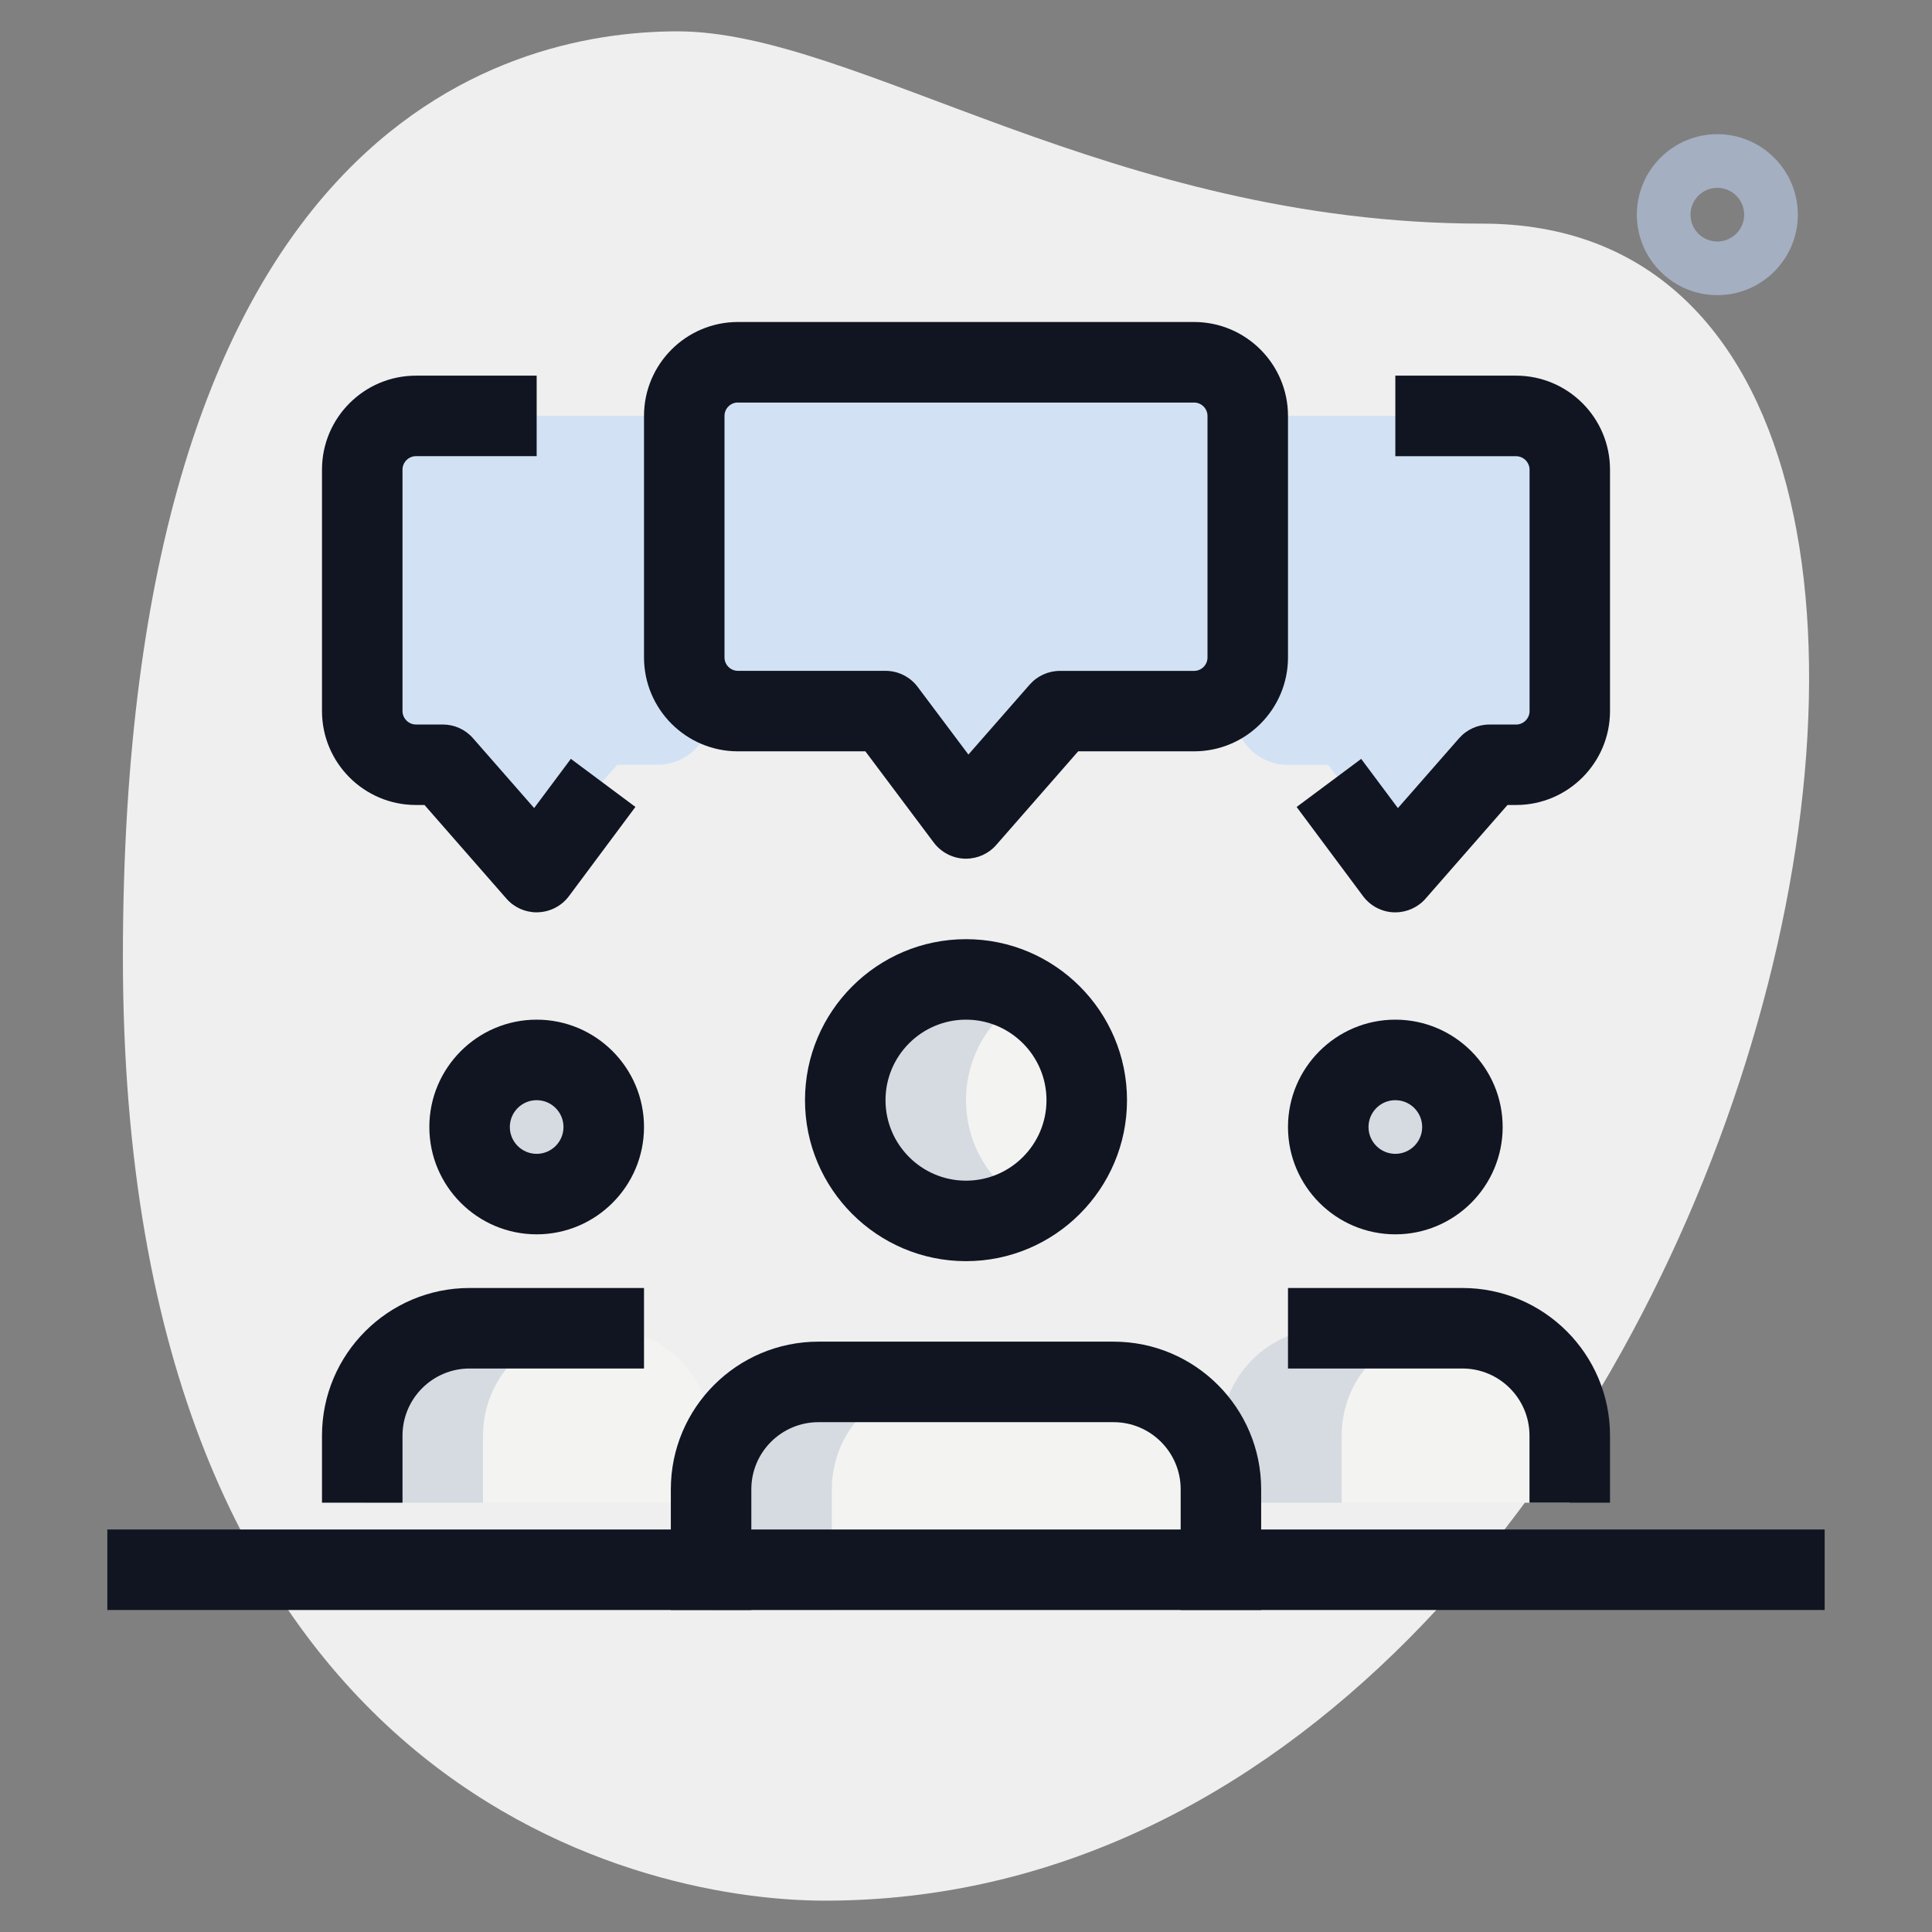 <svg width="80" height="80" viewBox="0 0 80 80" fill="none" xmlns="http://www.w3.org/2000/svg">
<rect x="0" y="0" width="80" height="80" fill="#808080" stroke="none"/>
<path d="M61.384 9.26C46.013 9.26 35.458 1.298 28.051 1.298C20.644 1.298 5.089 5.556 5.089 39.629C5.089 73.702 26.015 78.702 34.162 78.702C72.311 78.704 88.607 9.26 61.384 9.26Z" fill="#EFEFEF"/>
<path d="M71.111 12.222C69.273 12.222 67.778 10.726 67.778 8.889C67.778 7.051 69.273 5.555 71.111 5.555C72.949 5.555 74.445 7.051 74.445 8.889C74.445 10.726 72.949 12.222 71.111 12.222ZM71.111 7.778C70.498 7.778 70 8.275 70 8.889C70 9.502 70.498 10 71.111 10C71.724 10 72.222 9.502 72.222 8.889C72.222 8.275 71.724 7.778 71.111 7.778Z" fill="#A4AFC1"/>
<path d="M57.778 49.444C59.312 49.444 60.556 48.201 60.556 46.667C60.556 45.133 59.312 43.889 57.778 43.889C56.244 43.889 55 45.133 55 46.667C55 48.201 56.244 49.444 57.778 49.444Z" fill="#F3F3F1"/>
<path d="M22.222 49.444C23.756 49.444 25 48.201 25 46.667C25 45.133 23.756 43.889 22.222 43.889C20.688 43.889 19.445 45.133 19.445 46.667C19.445 48.201 20.688 49.444 22.222 49.444Z" fill="#F3F3F1"/>
<path d="M40 50.555C42.761 50.555 45 48.317 45 45.555C45 42.794 42.761 40.555 40 40.555C37.239 40.555 35 42.794 35 45.555C35 48.317 37.239 50.555 40 50.555Z" fill="#F3F3F1"/>
<path d="M50.556 66.667V61.667C50.556 59.211 48.567 57.222 46.111 57.222H33.889C31.433 57.222 29.445 59.211 29.445 61.667V66.667H50.556Z" fill="#F3F3F1"/>
<path d="M15 62.222V59.444C15 56.989 16.989 55 19.444 55H25C27.456 55 29.444 56.989 29.444 59.444V62.222H15Z" fill="#F3F3F1"/>
<path d="M50.556 62.222V59.444C50.556 56.989 52.544 55 55 55H60.556C63.011 55 65 56.989 65 59.444V62.222H50.556Z" fill="#F3F3F1"/>
<path d="M51.667 17.222V27.222C51.667 28.449 50.671 29.445 49.444 29.445H43.889L40 33.889L36.667 29.445H30.555C29.329 29.445 28.333 28.449 28.333 27.222V17.222C28.333 15.996 29.329 15 30.555 15H49.444C50.671 15 51.667 15.996 51.667 17.222Z" fill="#D2E2F4"/>
<path d="M66.111 19.445V29.445C66.111 30.671 65.115 31.667 63.889 31.667H62.222L58.333 36.111L55 31.667H53.333C52.107 31.667 51.111 30.671 51.111 29.445V19.445C51.111 18.218 52.107 17.222 53.333 17.222H63.889C65.115 17.222 66.111 18.218 66.111 19.445Z" fill="#D2E2F4"/>
<path d="M29.445 19.445V29.445C29.445 30.671 28.449 31.667 27.222 31.667H25.556L21.667 36.111L18.333 31.667H16.667C15.44 31.667 14.444 30.671 14.444 29.445V19.445C14.444 18.218 15.44 17.222 16.667 17.222H27.222C28.449 17.222 29.445 18.218 29.445 19.445Z" fill="#D2E2F4"/>
<path d="M60 46.667C60 46.245 60.109 45.856 60.278 45.498C59.833 44.553 58.889 43.889 57.778 43.889C56.244 43.889 55 45.133 55 46.667C55 48.2 56.244 49.444 57.778 49.444C58.889 49.444 59.833 48.78 60.278 47.836C60.109 47.478 60 47.089 60 46.667Z" fill="#D5DBE1"/>
<path d="M24.445 46.667C24.445 46.245 24.553 45.856 24.722 45.498C24.278 44.553 23.333 43.889 22.222 43.889C20.689 43.889 19.445 45.133 19.445 46.667C19.445 48.2 20.689 49.444 22.222 49.444C23.333 49.444 24.278 48.78 24.722 47.836C24.553 47.478 24.445 47.089 24.445 46.667Z" fill="#D5DBE1"/>
<path d="M40 45.555C40 43.709 41.011 42.115 42.5 41.249C41.762 40.82 40.916 40.555 40 40.555C37.238 40.555 35 42.793 35 45.555C35 48.318 37.238 50.555 40 50.555C40.916 50.555 41.762 50.291 42.5 49.862C41.011 48.995 40 47.402 40 45.555Z" fill="#D5DBE1"/>
<path d="M38.889 57.222H33.889C31.433 57.222 29.445 59.211 29.445 61.667V66.667H34.444V61.667C34.444 59.211 36.433 57.222 38.889 57.222Z" fill="#D5DBE1"/>
<path d="M24.444 55H19.444C16.989 55 15 56.989 15 59.444V62.222H20V59.444C20 56.989 21.989 55 24.444 55Z" fill="#D5DBE1"/>
<path d="M60 55H55C52.544 55 50.556 56.989 50.556 59.444V62.222H55.556V59.444C55.556 56.989 57.544 55 60 55Z" fill="#D5DBE1"/>
<path d="M33.333 27.222V17.222C33.333 15.996 34.329 15 35.556 15H30.555C29.329 15 28.333 15.996 28.333 17.222V27.222C28.333 28.449 29.329 29.444 30.555 29.444H35.556C34.329 29.444 33.333 28.449 33.333 27.222Z" fill="#D2E2F4"/>
<path d="M41.667 29.445H36.667L40 33.889L42.693 30.811L41.667 29.445Z" fill="#D2E2F4"/>
<path d="M60 31.667H58.333C57.107 31.667 56.111 30.671 56.111 29.445V19.445C56.111 18.218 57.107 17.222 58.333 17.222H53.333C52.107 17.222 51.111 18.218 51.111 19.445V29.445C51.111 30.671 52.107 31.667 53.333 31.667H55L58.333 36.111L61.027 33.033L60 31.667Z" fill="#D2E2F4"/>
<path d="M23.333 31.667H21.667C20.44 31.667 19.445 30.671 19.445 29.445V19.445C19.445 18.218 20.44 17.222 21.667 17.222H16.667C15.44 17.222 14.444 18.218 14.444 19.445V29.445C14.444 30.671 15.44 31.667 16.667 31.667H18.333L21.667 36.111L24.36 33.033L23.333 31.667Z" fill="#D2E2F4"/>
<path d="M40 35.556C39.98 35.556 39.958 35.556 39.938 35.556C39.436 35.536 38.969 35.291 38.667 34.891L35.833 31.111H30.556C28.411 31.111 26.667 29.367 26.667 27.222V17.222C26.667 15.078 28.411 13.333 30.556 13.333H49.444C51.589 13.333 53.333 15.078 53.333 17.222V27.222C53.333 29.367 51.589 31.111 49.444 31.111H44.645L41.253 34.987C40.938 35.349 40.48 35.556 40 35.556ZM30.556 16.667C30.249 16.667 30 16.916 30 17.222V27.222C30 27.529 30.249 27.778 30.556 27.778H36.667C37.191 27.778 37.684 28.024 38 28.445L40.1 31.244L42.636 28.349C42.953 27.987 43.409 27.78 43.889 27.78H49.444C49.751 27.78 50 27.531 50 27.224V17.224C50 16.918 49.751 16.669 49.444 16.669H30.556V16.667Z" fill="#101521"/>
<path d="M57.778 37.778C57.755 37.778 57.733 37.778 57.713 37.778C57.209 37.758 56.742 37.511 56.442 37.109L53.691 33.415L56.364 31.424L57.884 33.462L60.416 30.571C60.733 30.209 61.189 30.002 61.669 30.002H62.78C63.082 30.002 63.336 29.749 63.336 29.447V19.447C63.336 19.144 63.082 18.891 62.78 18.891H57.778V15.555H62.778C64.922 15.555 66.667 17.3 66.667 19.444V29.444C66.667 31.589 64.922 33.333 62.778 33.333H62.422L59.031 37.209C58.715 37.571 58.258 37.778 57.778 37.778Z" fill="#101521"/>
<path d="M22.222 37.778C21.742 37.778 21.284 37.571 20.969 37.209L17.578 33.333H17.222C15.078 33.333 13.333 31.589 13.333 29.444V19.444C13.333 17.3 15.078 15.555 17.222 15.555H22.222V18.889H17.222C16.92 18.889 16.667 19.142 16.667 19.444V29.444C16.667 29.747 16.92 30 17.222 30H18.333C18.813 30 19.271 30.206 19.587 30.569L22.118 33.46L23.638 31.422L26.311 33.413L23.56 37.106C23.258 37.511 22.791 37.755 22.289 37.775C22.267 37.778 22.244 37.778 22.222 37.778Z" fill="#101521"/>
<path d="M57.778 51.111C55.327 51.111 53.333 49.118 53.333 46.667C53.333 44.216 55.327 42.222 57.778 42.222C60.229 42.222 62.222 44.216 62.222 46.667C62.222 49.118 60.229 51.111 57.778 51.111ZM57.778 45.556C57.164 45.556 56.667 46.053 56.667 46.667C56.667 47.28 57.164 47.778 57.778 47.778C58.391 47.778 58.889 47.28 58.889 46.667C58.889 46.053 58.391 45.556 57.778 45.556Z" fill="#101521"/>
<path d="M66.667 62.222H63.333V59.444C63.333 57.913 62.087 56.667 60.556 56.667H53.333V53.333H60.556C63.927 53.333 66.667 56.073 66.667 59.444V62.222Z" fill="#101521"/>
<path d="M22.222 51.111C19.771 51.111 17.778 49.118 17.778 46.667C17.778 44.216 19.771 42.222 22.222 42.222C24.673 42.222 26.667 44.216 26.667 46.667C26.667 49.118 24.673 51.111 22.222 51.111ZM22.222 45.556C21.609 45.556 21.111 46.053 21.111 46.667C21.111 47.28 21.609 47.778 22.222 47.778C22.835 47.778 23.333 47.28 23.333 46.667C23.333 46.053 22.835 45.556 22.222 45.556Z" fill="#101521"/>
<path d="M16.667 62.222H13.333V59.444C13.333 56.073 16.073 53.333 19.444 53.333H26.667V56.667H19.444C17.913 56.667 16.667 57.913 16.667 59.444V62.222Z" fill="#101521"/>
<path d="M40 52.222C36.324 52.222 33.333 49.231 33.333 45.556C33.333 41.88 36.324 38.889 40 38.889C43.675 38.889 46.667 41.88 46.667 45.556C46.667 49.231 43.675 52.222 40 52.222ZM40 42.222C38.162 42.222 36.667 43.718 36.667 45.556C36.667 47.393 38.162 48.889 40 48.889C41.838 48.889 43.333 47.393 43.333 45.556C43.333 43.718 41.838 42.222 40 42.222Z" fill="#101521"/>
<path d="M52.222 66.666H48.889V61.666C48.889 60.135 47.642 58.889 46.111 58.889H33.889C32.358 58.889 31.111 60.135 31.111 61.666V66.666H27.778V61.666C27.778 58.295 30.518 55.555 33.889 55.555H46.111C49.482 55.555 52.222 58.295 52.222 61.666V66.666Z" fill="#101521"/>
<path d="M4.444 63.333H75.556V66.667H4.444V63.333Z" fill="#101521"/>
</svg>
